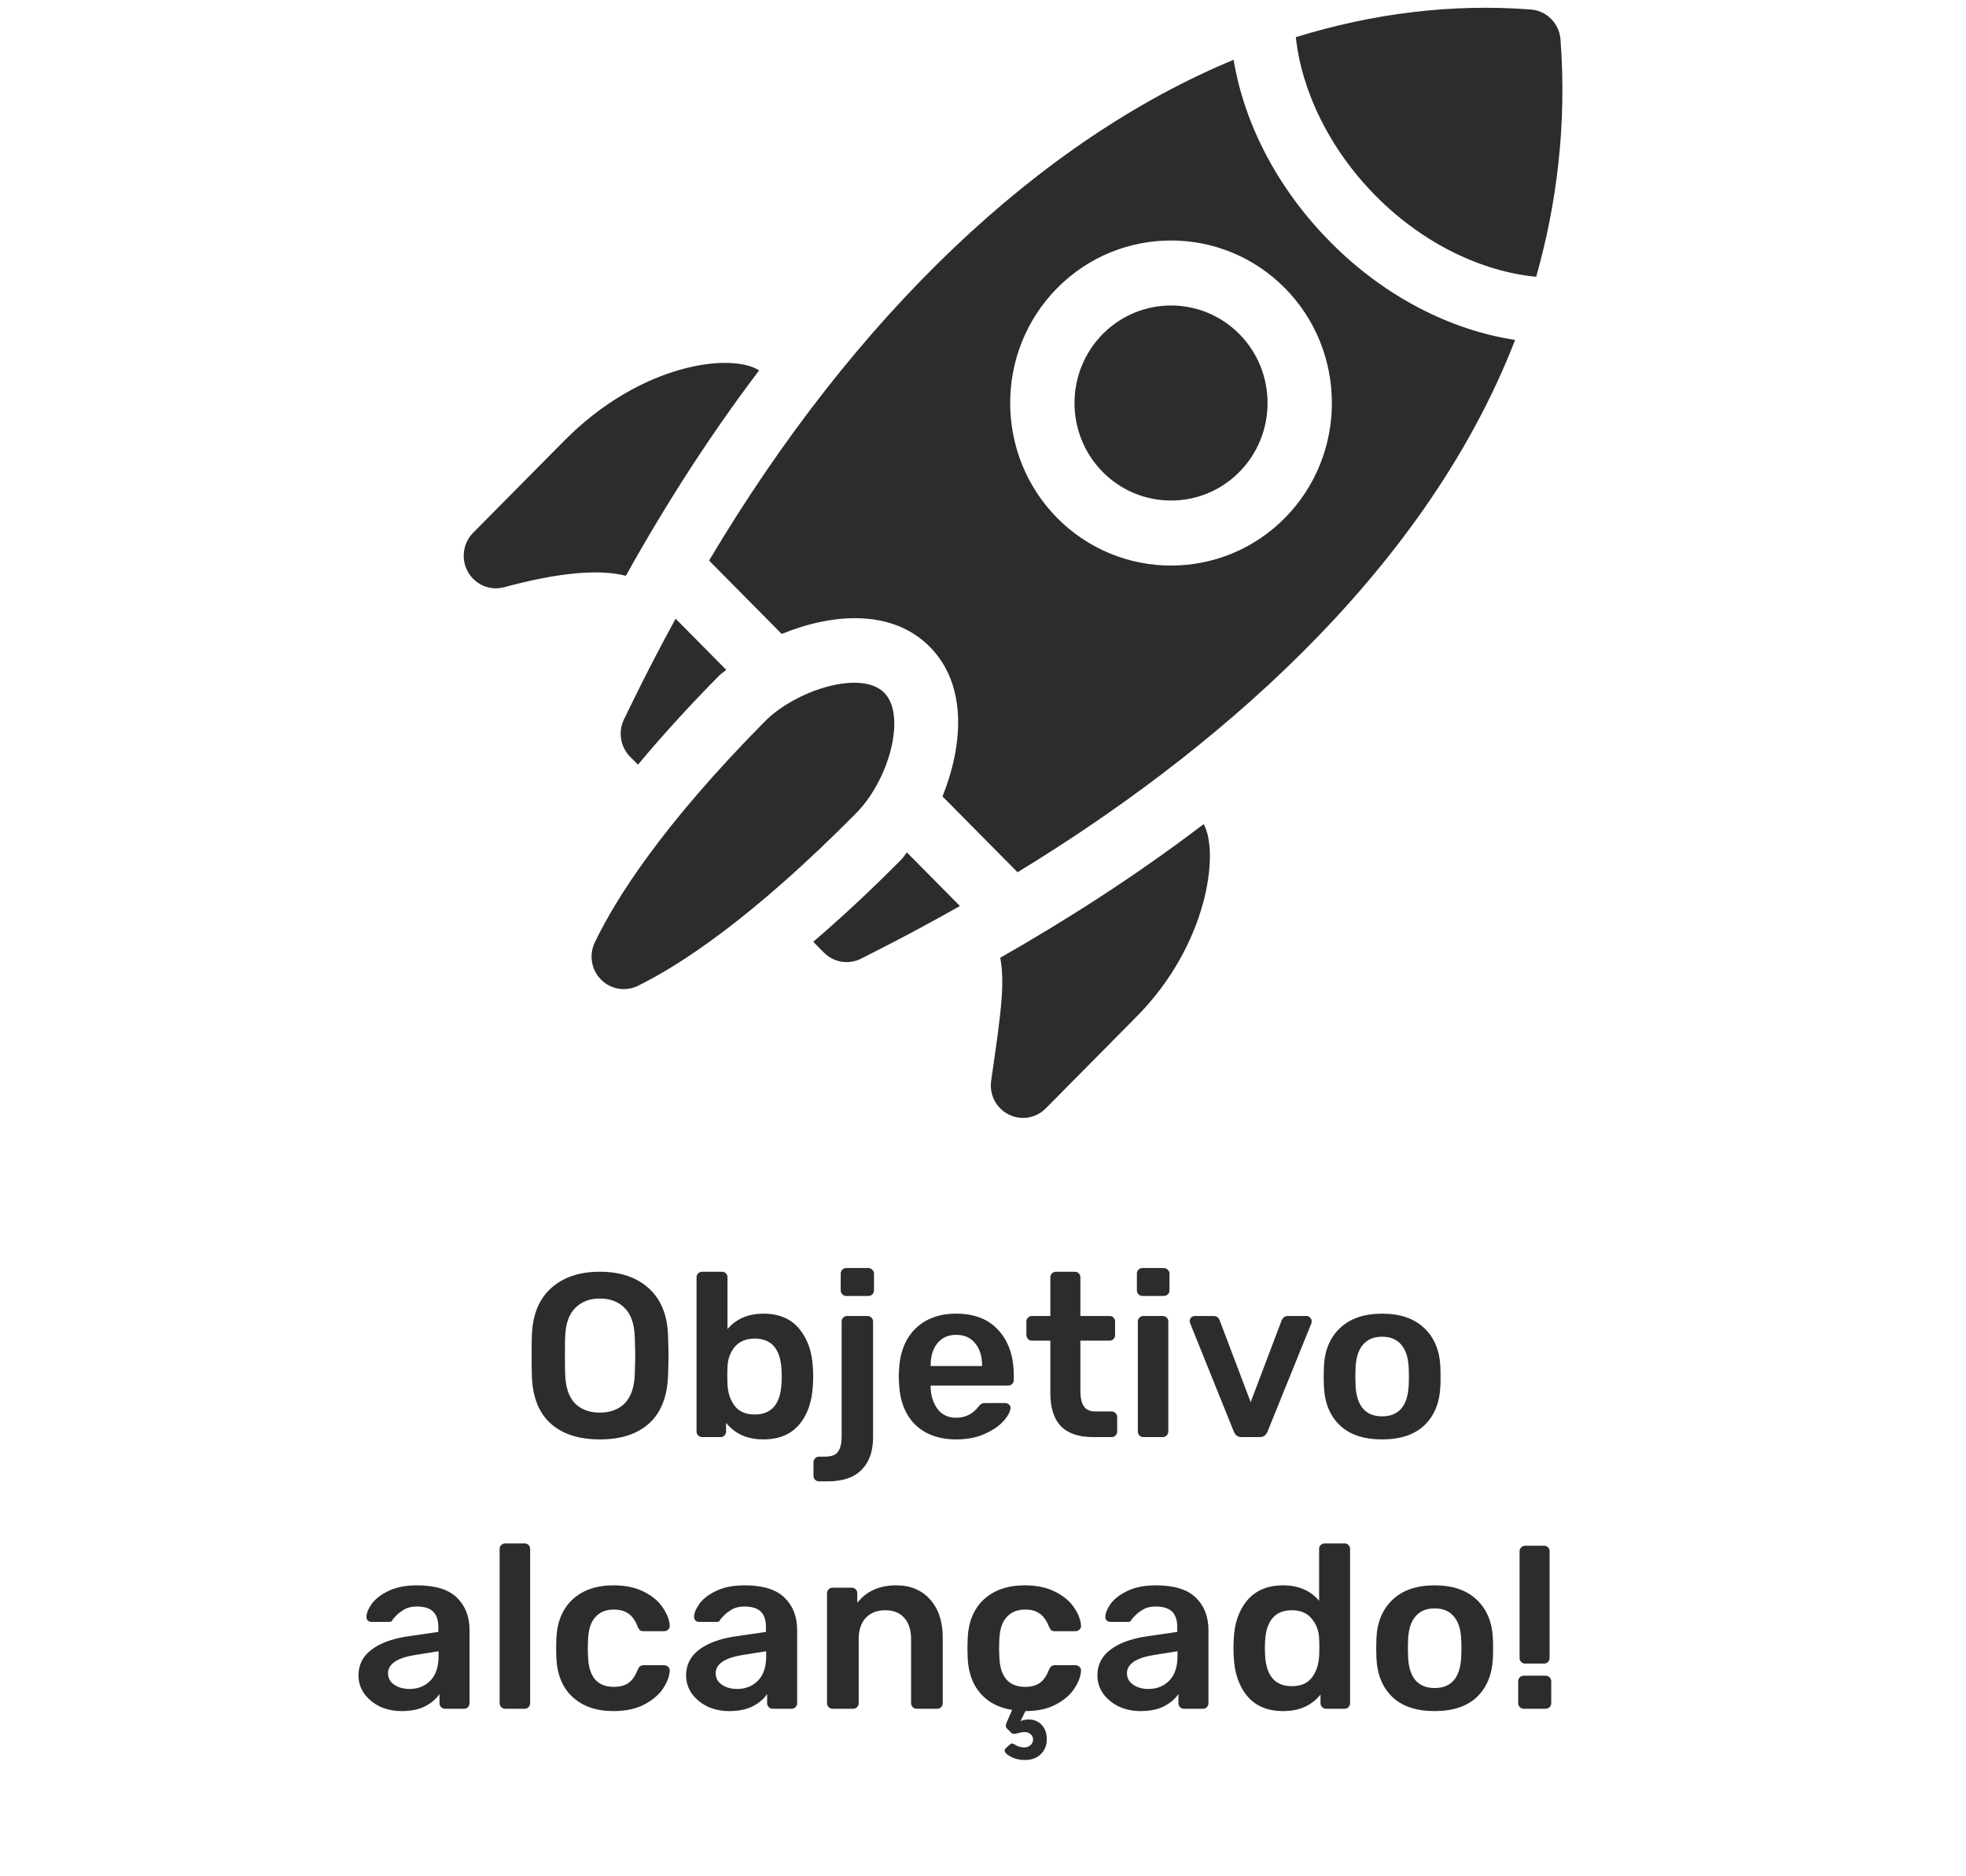 <svg width="152" height="145" viewBox="0 0 152 145" fill="none" xmlns="http://www.w3.org/2000/svg">
<path d="M48.252 55.585C47.771 56.554 47.958 57.725 48.715 58.491L49.324 59.106C51.082 57.001 53.132 54.717 55.617 52.207C55.792 52.029 55.973 51.944 56.15 51.78L52.234 47.824C49.959 51.983 48.631 54.824 48.252 55.585Z" fill="#2E2B2B"/>
<path d="M69.694 66.429C67.203 68.945 64.948 71.019 62.876 72.797L63.7 73.63C64.465 74.402 65.635 74.588 66.598 74.088C67.887 73.417 69.914 72.453 74.217 70.032L70.117 65.891C69.955 66.069 69.871 66.251 69.694 66.429V66.429Z" fill="#2E2B2B"/>
<path d="M68.368 53.55C66.569 51.734 61.511 53.363 59.136 55.762C51.188 63.791 47.598 69.484 45.986 72.845C45.524 73.808 45.717 74.961 46.466 75.717C47.216 76.476 48.36 76.669 49.314 76.202C52.566 74.606 58.133 70.997 66.175 62.873C68.787 60.233 70.076 55.278 68.369 53.552L68.368 53.55Z" fill="#2E2B2B"/>
<path d="M43.619 34.072L36.58 41.182C35.785 41.986 35.621 43.231 36.185 44.217C36.735 45.19 37.888 45.685 38.984 45.389C42.788 44.358 46.136 43.923 48.389 44.507C51.596 38.747 55.042 33.446 58.691 28.63C56.58 27.263 49.605 28.024 43.619 34.072V34.072Z" fill="#2E2B2B"/>
<path d="M77.974 86.141C78.932 86.631 80.093 86.442 80.852 85.675L87.891 78.564C93.341 73.058 94.3 65.953 93.063 63.7C87.747 67.748 82.361 71.166 77.335 74.028C77.682 76.006 77.451 77.924 76.632 83.529C76.472 84.613 77.026 85.663 77.974 86.141V86.141Z" fill="#2E2B2B"/>
<path d="M85.258 25.819C82.348 28.76 82.348 33.544 85.258 36.484C88.169 39.425 92.906 39.425 95.817 36.484C98.728 33.544 98.728 28.76 95.817 25.819C92.906 22.878 88.169 22.878 85.258 25.819Z" fill="#2E2B2B"/>
<path d="M120.649 3.053C120.559 1.81 119.579 0.827 118.353 0.734C112.241 0.269 106.153 1.029 100.185 2.872C100.634 7.014 102.755 11.496 106.375 15.153C110.039 18.853 114.596 20.994 118.769 21.395C120.376 15.705 121.138 9.611 120.649 3.053V3.053Z" fill="#2E2B2B"/>
<path d="M102.856 18.709C98.715 14.526 96.186 9.508 95.375 4.623C80.431 10.814 66.126 24.335 54.821 43.329L60.437 49.002C64.275 47.428 68.933 47.013 71.888 49.997C74.846 52.986 74.427 57.69 72.869 61.561L78.67 67.421C93.136 58.614 109.978 44.737 117.14 26.276C112.186 25.52 107.065 22.961 102.856 18.709V18.709ZM99.336 40.041C94.485 44.941 86.591 44.941 81.739 40.041C76.888 35.14 76.888 27.165 81.739 22.264C86.591 17.364 94.485 17.364 99.336 22.264C104.187 27.165 104.187 35.14 99.336 40.041Z" fill="#2E2B2B"/>
<path d="M46.376 111.261C44.744 111.261 43.472 110.847 42.56 110.019C41.648 109.191 41.168 107.961 41.12 106.329C41.108 105.981 41.102 105.471 41.102 104.799C41.102 104.115 41.108 103.599 41.12 103.251C41.168 101.655 41.66 100.431 42.596 99.579C43.532 98.727 44.792 98.301 46.376 98.301C47.96 98.301 49.22 98.727 50.156 99.579C51.104 100.431 51.602 101.655 51.65 103.251C51.674 103.947 51.686 104.463 51.686 104.799C51.686 105.123 51.674 105.633 51.65 106.329C51.59 107.961 51.104 109.191 50.192 110.019C49.28 110.847 48.008 111.261 46.376 111.261ZM46.376 109.191C47.18 109.191 47.822 108.951 48.302 108.471C48.782 107.979 49.04 107.235 49.076 106.239C49.1 105.519 49.112 105.033 49.112 104.781C49.112 104.505 49.1 104.019 49.076 103.323C49.04 102.327 48.782 101.589 48.302 101.109C47.822 100.617 47.18 100.371 46.376 100.371C45.584 100.371 44.948 100.617 44.468 101.109C43.988 101.589 43.73 102.327 43.694 103.323C43.682 103.671 43.676 104.157 43.676 104.781C43.676 105.393 43.682 105.879 43.694 106.239C43.73 107.235 43.982 107.979 44.45 108.471C44.93 108.951 45.572 109.191 46.376 109.191ZM59.018 111.261C57.782 111.261 56.822 110.835 56.138 109.983V110.649C56.138 110.769 56.096 110.871 56.012 110.955C55.94 111.039 55.838 111.081 55.706 111.081H54.284C54.164 111.081 54.062 111.039 53.978 110.955C53.894 110.871 53.852 110.769 53.852 110.649V98.733C53.852 98.601 53.894 98.499 53.978 98.427C54.062 98.343 54.164 98.301 54.284 98.301H55.814C55.946 98.301 56.048 98.343 56.12 98.427C56.204 98.499 56.246 98.601 56.246 98.733V102.729C56.93 101.937 57.854 101.541 59.018 101.541C60.23 101.541 61.16 101.937 61.808 102.729C62.456 103.521 62.804 104.547 62.852 105.807C62.864 105.951 62.87 106.143 62.87 106.383C62.87 106.635 62.864 106.833 62.852 106.977C62.804 108.273 62.456 109.311 61.808 110.091C61.16 110.871 60.23 111.261 59.018 111.261ZM58.352 109.335C59.648 109.335 60.338 108.537 60.422 106.941C60.434 106.821 60.44 106.641 60.44 106.401C60.44 106.161 60.434 105.981 60.422 105.861C60.338 104.265 59.648 103.467 58.352 103.467C57.68 103.467 57.164 103.683 56.804 104.115C56.456 104.535 56.27 105.045 56.246 105.645L56.228 106.329L56.246 107.031C56.282 107.679 56.468 108.225 56.804 108.669C57.14 109.113 57.656 109.335 58.352 109.335ZM65.431 100.173C65.311 100.173 65.209 100.131 65.125 100.047C65.041 99.963 64.999 99.861 64.999 99.741V98.445C64.999 98.325 65.041 98.223 65.125 98.139C65.209 98.055 65.311 98.013 65.431 98.013H67.123C67.243 98.013 67.345 98.055 67.429 98.139C67.525 98.223 67.573 98.325 67.573 98.445V99.741C67.573 99.861 67.531 99.963 67.447 100.047C67.363 100.131 67.255 100.173 67.123 100.173H65.431ZM63.325 114.501C63.193 114.501 63.091 114.459 63.019 114.375C62.935 114.303 62.893 114.201 62.893 114.069V113.043C62.893 112.911 62.935 112.803 63.019 112.719C63.103 112.635 63.205 112.593 63.325 112.593H63.793C64.297 112.593 64.633 112.461 64.801 112.197C64.981 111.945 65.071 111.567 65.071 111.063V102.153C65.071 102.021 65.113 101.919 65.197 101.847C65.281 101.763 65.383 101.721 65.503 101.721H67.069C67.189 101.721 67.291 101.763 67.375 101.847C67.459 101.931 67.501 102.033 67.501 102.153V111.099C67.501 112.179 67.207 113.013 66.619 113.601C66.043 114.201 65.173 114.501 64.009 114.501H63.325ZM73.932 111.261C72.6 111.261 71.538 110.877 70.746 110.109C69.966 109.329 69.552 108.237 69.504 106.833L69.486 106.383L69.504 105.933C69.564 104.565 69.984 103.491 70.764 102.711C71.556 101.931 72.612 101.541 73.932 101.541C75.348 101.541 76.44 101.973 77.208 102.837C77.988 103.701 78.378 104.853 78.378 106.293V106.671C78.378 106.791 78.336 106.893 78.252 106.977C78.168 107.061 78.06 107.103 77.928 107.103H71.952V107.247C71.976 107.907 72.156 108.465 72.492 108.921C72.84 109.365 73.314 109.587 73.914 109.587C74.622 109.587 75.192 109.311 75.624 108.759C75.732 108.627 75.816 108.543 75.876 108.507C75.948 108.471 76.05 108.453 76.182 108.453H77.73C77.838 108.453 77.928 108.489 78 108.561C78.084 108.621 78.126 108.699 78.126 108.795C78.126 109.083 77.952 109.425 77.604 109.821C77.268 110.205 76.782 110.541 76.146 110.829C75.51 111.117 74.772 111.261 73.932 111.261ZM75.93 105.591V105.537C75.93 104.829 75.75 104.259 75.39 103.827C75.042 103.395 74.556 103.179 73.932 103.179C73.308 103.179 72.822 103.395 72.474 103.827C72.126 104.259 71.952 104.829 71.952 105.537V105.591H75.93ZM84.484 111.081C83.392 111.081 82.57 110.799 82.018 110.235C81.478 109.659 81.208 108.819 81.208 107.715V103.629H79.786C79.666 103.629 79.564 103.587 79.48 103.503C79.396 103.407 79.354 103.299 79.354 103.179V102.153C79.354 102.033 79.396 101.931 79.48 101.847C79.564 101.763 79.666 101.721 79.786 101.721H81.208V98.733C81.208 98.601 81.25 98.499 81.334 98.427C81.418 98.343 81.52 98.301 81.64 98.301H83.098C83.23 98.301 83.332 98.343 83.404 98.427C83.488 98.499 83.53 98.601 83.53 98.733V101.721H85.78C85.912 101.721 86.014 101.763 86.086 101.847C86.17 101.919 86.212 102.021 86.212 102.153V103.179C86.212 103.311 86.17 103.419 86.086 103.503C86.002 103.587 85.9 103.629 85.78 103.629H83.53V107.535C83.53 108.051 83.62 108.441 83.8 108.705C83.98 108.969 84.28 109.101 84.7 109.101H85.942C86.062 109.101 86.164 109.143 86.248 109.227C86.332 109.311 86.374 109.413 86.374 109.533V110.649C86.374 110.769 86.332 110.871 86.248 110.955C86.176 111.039 86.074 111.081 85.942 111.081H84.484ZM88.33 100.173C88.21 100.173 88.108 100.131 88.024 100.047C87.94 99.963 87.898 99.861 87.898 99.741V98.445C87.898 98.325 87.94 98.223 88.024 98.139C88.108 98.055 88.21 98.013 88.33 98.013H89.968C90.088 98.013 90.19 98.055 90.274 98.139C90.37 98.223 90.418 98.325 90.418 98.445V99.741C90.418 99.861 90.376 99.963 90.292 100.047C90.208 100.131 90.1 100.173 89.968 100.173H88.33ZM88.402 111.081C88.282 111.081 88.18 111.039 88.096 110.955C88.012 110.871 87.97 110.769 87.97 110.649V102.153C87.97 102.033 88.012 101.931 88.096 101.847C88.18 101.763 88.282 101.721 88.402 101.721H89.896C90.028 101.721 90.13 101.763 90.202 101.847C90.286 101.919 90.328 102.021 90.328 102.153V110.649C90.328 110.769 90.286 110.871 90.202 110.955C90.13 111.039 90.028 111.081 89.896 111.081H88.402ZM96.028 111.081C95.849 111.081 95.71 111.045 95.615 110.973C95.519 110.889 95.441 110.775 95.38 110.631L92.014 102.279L91.978 102.117C91.978 102.009 92.014 101.919 92.087 101.847C92.171 101.763 92.266 101.721 92.374 101.721H93.832C94.061 101.721 94.216 101.835 94.3 102.063L96.695 108.381L99.088 102.063C99.124 101.979 99.178 101.901 99.251 101.829C99.335 101.757 99.436 101.721 99.556 101.721H101.032C101.128 101.721 101.212 101.763 101.284 101.847C101.368 101.919 101.41 102.009 101.41 102.117C101.41 102.189 101.404 102.243 101.392 102.279L98.008 110.631C97.948 110.775 97.871 110.889 97.775 110.973C97.678 111.045 97.54 111.081 97.361 111.081H96.028ZM106.858 111.261C105.454 111.261 104.368 110.901 103.6 110.181C102.832 109.449 102.418 108.453 102.358 107.193L102.34 106.401L102.358 105.609C102.418 104.361 102.838 103.371 103.618 102.639C104.398 101.907 105.478 101.541 106.858 101.541C108.238 101.541 109.318 101.907 110.098 102.639C110.878 103.371 111.298 104.361 111.358 105.609C111.37 105.753 111.376 106.017 111.376 106.401C111.376 106.785 111.37 107.049 111.358 107.193C111.298 108.453 110.884 109.449 110.116 110.181C109.348 110.901 108.262 111.261 106.858 111.261ZM106.858 109.479C107.494 109.479 107.986 109.281 108.334 108.885C108.682 108.477 108.874 107.883 108.91 107.103C108.922 106.983 108.928 106.749 108.928 106.401C108.928 106.053 108.922 105.819 108.91 105.699C108.874 104.919 108.682 104.331 108.334 103.935C107.986 103.527 107.494 103.323 106.858 103.323C106.222 103.323 105.73 103.527 105.382 103.935C105.034 104.331 104.842 104.919 104.806 105.699L104.788 106.401L104.806 107.103C104.842 107.883 105.034 108.477 105.382 108.885C105.73 109.281 106.222 109.479 106.858 109.479ZM31.046 132.261C30.434 132.261 29.87 132.141 29.354 131.901C28.85 131.649 28.448 131.313 28.148 130.893C27.86 130.473 27.716 130.011 27.716 129.507C27.716 128.691 28.046 128.031 28.706 127.527C29.366 127.023 30.272 126.681 31.424 126.501L33.89 126.141V125.763C33.89 125.235 33.758 124.839 33.494 124.575C33.23 124.311 32.804 124.179 32.216 124.179C31.82 124.179 31.496 124.257 31.244 124.413C31.004 124.557 30.812 124.701 30.668 124.845C30.524 125.001 30.428 125.103 30.38 125.151C30.332 125.295 30.242 125.367 30.11 125.367H28.724C28.616 125.367 28.52 125.331 28.436 125.259C28.364 125.187 28.328 125.091 28.328 124.971C28.34 124.671 28.484 124.329 28.76 123.945C29.048 123.561 29.486 123.231 30.074 122.955C30.662 122.679 31.382 122.541 32.234 122.541C33.65 122.541 34.682 122.859 35.33 123.495C35.978 124.131 36.302 124.965 36.302 125.997V131.649C36.302 131.769 36.26 131.871 36.176 131.955C36.104 132.039 36.002 132.081 35.87 132.081H34.412C34.292 132.081 34.19 132.039 34.106 131.955C34.022 131.871 33.98 131.769 33.98 131.649V130.947C33.716 131.331 33.338 131.649 32.846 131.901C32.366 132.141 31.766 132.261 31.046 132.261ZM31.658 130.551C32.318 130.551 32.858 130.335 33.278 129.903C33.698 129.471 33.908 128.841 33.908 128.013V127.635L32.108 127.923C31.412 128.031 30.884 128.205 30.524 128.445C30.176 128.685 30.002 128.979 30.002 129.327C30.002 129.711 30.164 130.011 30.488 130.227C30.812 130.443 31.202 130.551 31.658 130.551ZM39.061 132.081C38.941 132.081 38.839 132.039 38.755 131.955C38.671 131.871 38.629 131.769 38.629 131.649V119.733C38.629 119.601 38.671 119.499 38.755 119.427C38.839 119.343 38.941 119.301 39.061 119.301H40.555C40.687 119.301 40.789 119.343 40.861 119.427C40.945 119.499 40.987 119.601 40.987 119.733V131.649C40.987 131.769 40.945 131.871 40.861 131.955C40.789 132.039 40.687 132.081 40.555 132.081H39.061ZM47.425 132.261C46.105 132.261 45.049 131.895 44.257 131.163C43.477 130.431 43.063 129.417 43.015 128.121L42.997 127.401L43.015 126.681C43.063 125.385 43.477 124.371 44.257 123.639C45.049 122.907 46.105 122.541 47.425 122.541C48.361 122.541 49.153 122.709 49.801 123.045C50.461 123.381 50.947 123.795 51.259 124.287C51.583 124.767 51.757 125.223 51.781 125.655C51.793 125.775 51.751 125.877 51.655 125.961C51.571 126.045 51.469 126.087 51.349 126.087H49.765C49.645 126.087 49.549 126.063 49.477 126.015C49.417 125.955 49.357 125.859 49.297 125.727C49.117 125.259 48.877 124.923 48.577 124.719C48.289 124.515 47.917 124.413 47.461 124.413C46.849 124.413 46.369 124.611 46.021 125.007C45.673 125.391 45.487 125.979 45.463 126.771L45.445 127.437L45.463 128.031C45.511 129.603 46.177 130.389 47.461 130.389C47.929 130.389 48.307 130.287 48.595 130.083C48.883 129.879 49.117 129.543 49.297 129.075C49.357 128.943 49.417 128.853 49.477 128.805C49.549 128.745 49.645 128.715 49.765 128.715H51.349C51.469 128.715 51.571 128.757 51.655 128.841C51.751 128.925 51.793 129.027 51.781 129.147C51.757 129.567 51.589 130.017 51.277 130.497C50.965 130.977 50.485 131.391 49.837 131.739C49.189 132.087 48.385 132.261 47.425 132.261ZM56.376 132.261C55.764 132.261 55.2 132.141 54.684 131.901C54.18 131.649 53.778 131.313 53.478 130.893C53.19 130.473 53.046 130.011 53.046 129.507C53.046 128.691 53.376 128.031 54.036 127.527C54.696 127.023 55.602 126.681 56.754 126.501L59.22 126.141V125.763C59.22 125.235 59.088 124.839 58.824 124.575C58.56 124.311 58.134 124.179 57.546 124.179C57.15 124.179 56.826 124.257 56.574 124.413C56.334 124.557 56.142 124.701 55.998 124.845C55.854 125.001 55.758 125.103 55.71 125.151C55.662 125.295 55.572 125.367 55.44 125.367H54.054C53.946 125.367 53.85 125.331 53.766 125.259C53.694 125.187 53.658 125.091 53.658 124.971C53.67 124.671 53.814 124.329 54.09 123.945C54.378 123.561 54.816 123.231 55.404 122.955C55.992 122.679 56.712 122.541 57.564 122.541C58.98 122.541 60.012 122.859 60.66 123.495C61.308 124.131 61.632 124.965 61.632 125.997V131.649C61.632 131.769 61.59 131.871 61.506 131.955C61.434 132.039 61.332 132.081 61.2 132.081H59.742C59.622 132.081 59.52 132.039 59.436 131.955C59.352 131.871 59.31 131.769 59.31 131.649V130.947C59.046 131.331 58.668 131.649 58.176 131.901C57.696 132.141 57.096 132.261 56.376 132.261ZM56.988 130.551C57.648 130.551 58.188 130.335 58.608 129.903C59.028 129.471 59.238 128.841 59.238 128.013V127.635L57.438 127.923C56.742 128.031 56.214 128.205 55.854 128.445C55.506 128.685 55.332 128.979 55.332 129.327C55.332 129.711 55.494 130.011 55.818 130.227C56.142 130.443 56.532 130.551 56.988 130.551ZM64.373 132.081C64.253 132.081 64.151 132.039 64.067 131.955C63.983 131.871 63.941 131.769 63.941 131.649V123.153C63.941 123.033 63.983 122.931 64.067 122.847C64.151 122.763 64.253 122.721 64.373 122.721H65.849C65.969 122.721 66.071 122.763 66.155 122.847C66.239 122.931 66.281 123.033 66.281 123.153V123.891C66.989 122.991 67.991 122.541 69.287 122.541C70.391 122.541 71.267 122.907 71.915 123.639C72.563 124.359 72.887 125.343 72.887 126.591V131.649C72.887 131.769 72.845 131.871 72.761 131.955C72.689 132.039 72.587 132.081 72.455 132.081H70.871C70.751 132.081 70.649 132.039 70.565 131.955C70.481 131.871 70.439 131.769 70.439 131.649V126.699C70.439 125.991 70.265 125.445 69.917 125.061C69.581 124.665 69.089 124.467 68.441 124.467C67.805 124.467 67.301 124.665 66.929 125.061C66.569 125.457 66.389 126.003 66.389 126.699V131.649C66.389 131.769 66.347 131.871 66.263 131.955C66.191 132.039 66.089 132.081 65.957 132.081H64.373ZM79.242 136.041C78.834 136.041 78.468 135.957 78.144 135.789C77.832 135.621 77.675 135.453 77.675 135.285C77.675 135.237 77.706 135.183 77.766 135.123L78.072 134.853C78.132 134.793 78.192 134.763 78.251 134.763C78.299 134.763 78.413 134.817 78.594 134.925C78.773 135.021 78.978 135.069 79.206 135.069C79.397 135.069 79.553 135.009 79.674 134.889C79.805 134.781 79.871 134.637 79.871 134.457C79.871 134.289 79.805 134.151 79.674 134.043C79.553 133.935 79.397 133.881 79.206 133.881C79.073 133.881 78.924 133.905 78.755 133.953C78.588 134.001 78.474 134.025 78.413 134.025C78.305 134.025 78.222 133.989 78.162 133.917L77.838 133.593C77.79 133.533 77.766 133.467 77.766 133.395C77.766 133.299 77.802 133.179 77.874 133.035L78.251 132.171C77.207 132.003 76.385 131.571 75.785 130.875C75.186 130.179 74.862 129.261 74.814 128.121L74.796 127.401L74.814 126.681C74.862 125.385 75.275 124.371 76.055 123.639C76.847 122.907 77.903 122.541 79.224 122.541C80.159 122.541 80.951 122.709 81.6 123.045C82.26 123.381 82.746 123.795 83.058 124.287C83.382 124.767 83.555 125.223 83.579 125.655C83.591 125.775 83.549 125.877 83.454 125.961C83.37 126.045 83.267 126.087 83.147 126.087H81.564C81.444 126.087 81.347 126.063 81.275 126.015C81.216 125.955 81.156 125.859 81.096 125.727C80.915 125.259 80.675 124.923 80.376 124.719C80.088 124.515 79.716 124.413 79.26 124.413C78.647 124.413 78.168 124.611 77.82 125.007C77.472 125.391 77.285 125.979 77.261 126.771L77.243 127.437L77.261 128.031C77.309 129.603 77.975 130.389 79.26 130.389C79.728 130.389 80.106 130.287 80.394 130.083C80.681 129.879 80.915 129.543 81.096 129.075C81.156 128.943 81.216 128.853 81.275 128.805C81.347 128.745 81.444 128.715 81.564 128.715H83.147C83.267 128.715 83.37 128.757 83.454 128.841C83.549 128.925 83.591 129.027 83.579 129.147C83.555 129.567 83.388 130.017 83.076 130.497C82.775 130.977 82.302 131.391 81.653 131.739C81.017 132.087 80.225 132.261 79.278 132.261L78.9 133.035C78.972 132.999 79.067 132.969 79.188 132.945C79.308 132.921 79.421 132.909 79.529 132.909C79.938 132.909 80.273 133.047 80.537 133.323C80.802 133.611 80.933 133.983 80.933 134.439C80.933 134.895 80.784 135.273 80.484 135.573C80.183 135.885 79.769 136.041 79.242 136.041ZM88.175 132.261C87.563 132.261 86.999 132.141 86.483 131.901C85.979 131.649 85.577 131.313 85.277 130.893C84.989 130.473 84.845 130.011 84.845 129.507C84.845 128.691 85.175 128.031 85.835 127.527C86.495 127.023 87.401 126.681 88.553 126.501L91.019 126.141V125.763C91.019 125.235 90.887 124.839 90.623 124.575C90.359 124.311 89.933 124.179 89.345 124.179C88.949 124.179 88.625 124.257 88.373 124.413C88.133 124.557 87.941 124.701 87.797 124.845C87.653 125.001 87.557 125.103 87.509 125.151C87.461 125.295 87.371 125.367 87.239 125.367H85.853C85.745 125.367 85.649 125.331 85.565 125.259C85.493 125.187 85.457 125.091 85.457 124.971C85.469 124.671 85.613 124.329 85.889 123.945C86.177 123.561 86.615 123.231 87.203 122.955C87.791 122.679 88.511 122.541 89.363 122.541C90.779 122.541 91.811 122.859 92.459 123.495C93.107 124.131 93.431 124.965 93.431 125.997V131.649C93.431 131.769 93.389 131.871 93.305 131.955C93.233 132.039 93.131 132.081 92.999 132.081H91.541C91.421 132.081 91.319 132.039 91.235 131.955C91.151 131.871 91.109 131.769 91.109 131.649V130.947C90.845 131.331 90.467 131.649 89.975 131.901C89.495 132.141 88.895 132.261 88.175 132.261ZM88.787 130.551C89.447 130.551 89.987 130.335 90.407 129.903C90.827 129.471 91.037 128.841 91.037 128.013V127.635L89.237 127.923C88.541 128.031 88.013 128.205 87.653 128.445C87.305 128.685 87.131 128.979 87.131 129.327C87.131 129.711 87.293 130.011 87.617 130.227C87.941 130.443 88.331 130.551 88.787 130.551ZM99.214 132.261C98.002 132.261 97.072 131.871 96.424 131.091C95.776 130.311 95.428 129.273 95.38 127.977L95.362 127.383L95.38 126.807C95.416 125.547 95.758 124.521 96.406 123.729C97.066 122.937 98.002 122.541 99.214 122.541C100.378 122.541 101.302 122.937 101.986 123.729V119.733C101.986 119.601 102.028 119.499 102.112 119.427C102.196 119.343 102.298 119.301 102.418 119.301H103.948C104.08 119.301 104.182 119.343 104.254 119.427C104.338 119.499 104.38 119.601 104.38 119.733V131.649C104.38 131.769 104.338 131.871 104.254 131.955C104.182 132.039 104.08 132.081 103.948 132.081H102.526C102.406 132.081 102.304 132.039 102.22 131.955C102.136 131.871 102.094 131.769 102.094 131.649V130.983C101.41 131.835 100.45 132.261 99.214 132.261ZM99.88 130.335C100.576 130.335 101.092 130.113 101.428 129.669C101.764 129.225 101.95 128.679 101.986 128.031C101.998 127.887 102.004 127.653 102.004 127.329C102.004 127.017 101.998 126.789 101.986 126.645C101.962 126.045 101.77 125.535 101.41 125.115C101.062 124.683 100.552 124.467 99.88 124.467C98.584 124.467 97.894 125.265 97.81 126.861L97.792 127.401L97.81 127.941C97.894 129.537 98.584 130.335 99.88 130.335ZM110.919 132.261C109.515 132.261 108.429 131.901 107.661 131.181C106.893 130.449 106.479 129.453 106.419 128.193L106.401 127.401L106.419 126.609C106.479 125.361 106.899 124.371 107.679 123.639C108.459 122.907 109.539 122.541 110.919 122.541C112.299 122.541 113.379 122.907 114.159 123.639C114.939 124.371 115.359 125.361 115.419 126.609C115.431 126.753 115.437 127.017 115.437 127.401C115.437 127.785 115.431 128.049 115.419 128.193C115.359 129.453 114.945 130.449 114.177 131.181C113.409 131.901 112.323 132.261 110.919 132.261ZM110.919 130.479C111.555 130.479 112.047 130.281 112.395 129.885C112.743 129.477 112.935 128.883 112.971 128.103C112.983 127.983 112.989 127.749 112.989 127.401C112.989 127.053 112.983 126.819 112.971 126.699C112.935 125.919 112.743 125.331 112.395 124.935C112.047 124.527 111.555 124.323 110.919 124.323C110.283 124.323 109.791 124.527 109.443 124.935C109.095 125.331 108.903 125.919 108.867 126.699L108.849 127.401L108.867 128.103C108.903 128.883 109.095 129.477 109.443 129.885C109.791 130.281 110.283 130.479 110.919 130.479ZM117.917 128.589C117.797 128.589 117.695 128.547 117.611 128.463C117.527 128.379 117.485 128.277 117.485 128.157V119.913C117.485 119.793 117.527 119.691 117.611 119.607C117.695 119.523 117.797 119.481 117.917 119.481H119.375C119.507 119.481 119.609 119.523 119.681 119.607C119.765 119.679 119.807 119.781 119.807 119.913V128.157C119.807 128.277 119.765 128.379 119.681 128.463C119.609 128.547 119.507 128.589 119.375 128.589H117.917ZM117.809 132.081C117.689 132.081 117.587 132.039 117.503 131.955C117.419 131.871 117.377 131.769 117.377 131.649V129.975C117.377 129.843 117.419 129.735 117.503 129.651C117.587 129.567 117.689 129.525 117.809 129.525H119.483C119.615 129.525 119.723 129.567 119.807 129.651C119.891 129.735 119.933 129.843 119.933 129.975V131.649C119.933 131.769 119.891 131.871 119.807 131.955C119.723 132.039 119.615 132.081 119.483 132.081H117.809Z" fill="#2E2B2B"/>
</svg>
